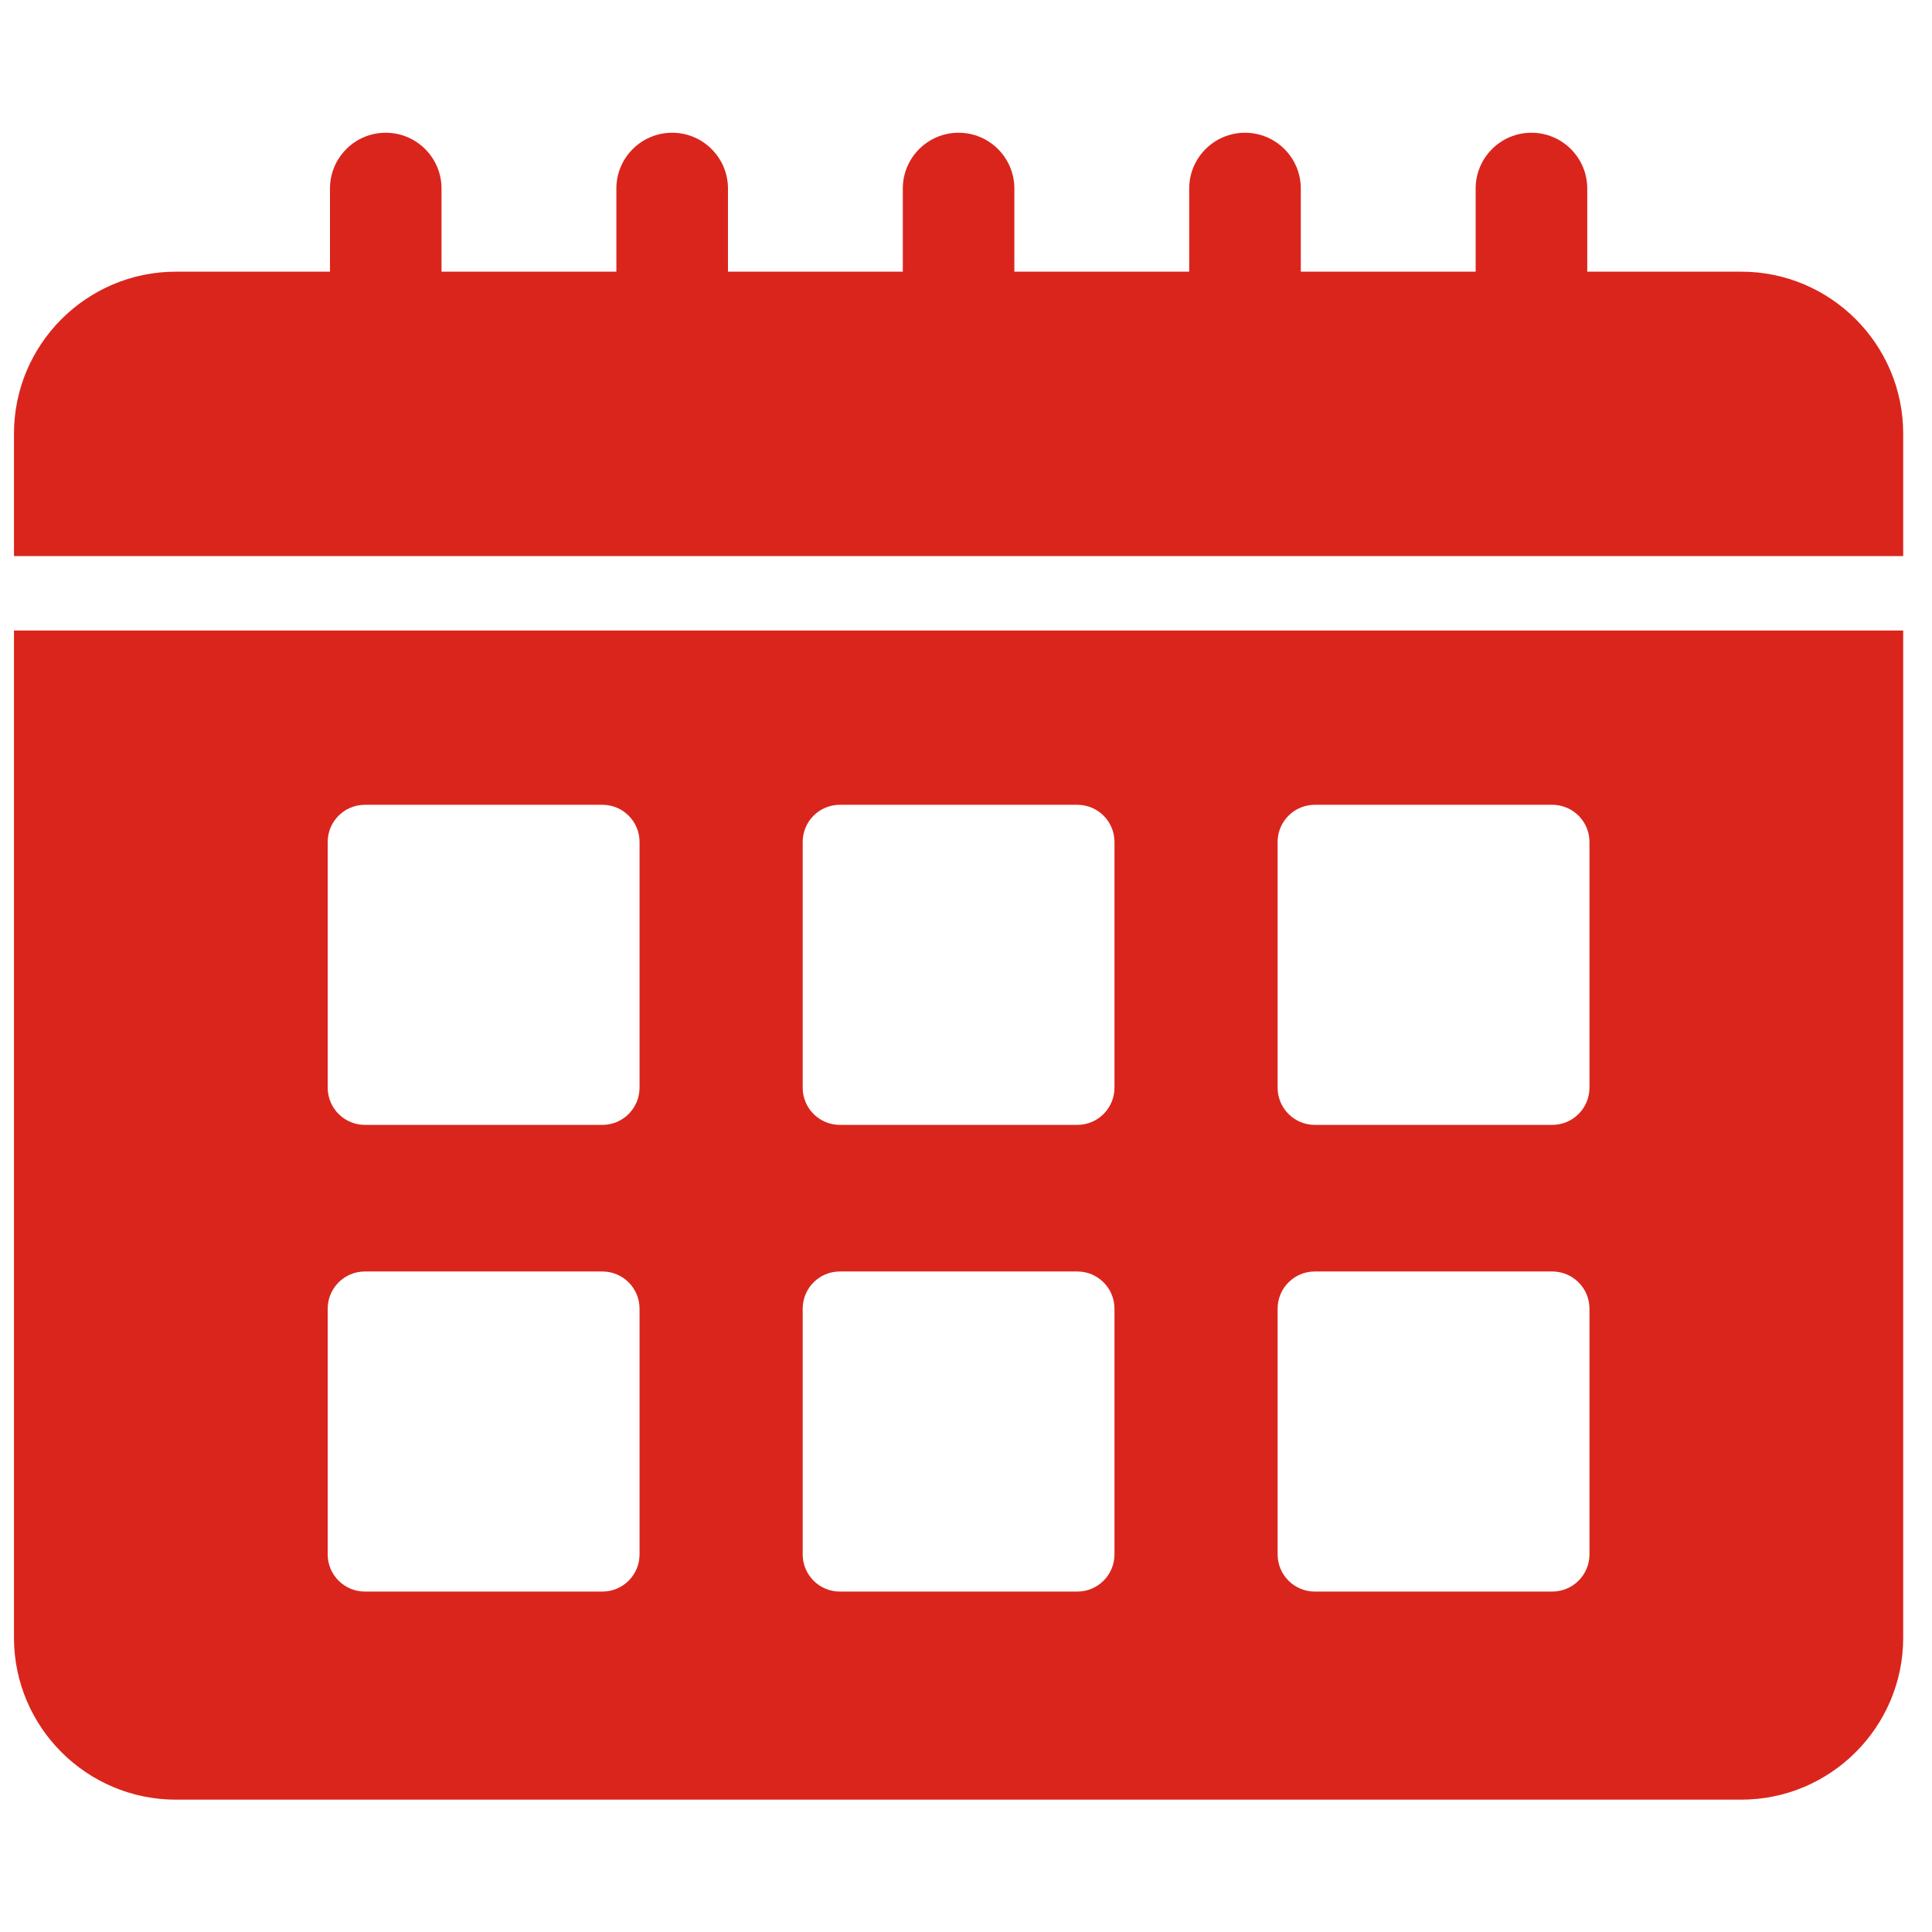 <svg width="34" height="34" viewBox="0 0 34 34" fill="none" xmlns="http://www.w3.org/2000/svg">
<g clip-path="url(#clip0_57_57)">
<path d="M0.246 11.096V28.822C0.246 30.393 1.525 31.671 3.096 31.671H30.643C32.214 31.671 33.493 30.393 33.493 28.822V11.096H0.246ZM11.255 27.355C11.255 27.716 10.962 28.009 10.601 28.009H6.422C6.06 28.009 5.767 27.716 5.767 27.355V23.031C5.767 22.669 6.06 22.376 6.422 22.376H10.601C10.962 22.376 11.255 22.669 11.255 23.031V27.355ZM11.255 19.141C11.255 19.503 10.962 19.796 10.601 19.796H6.422C6.06 19.796 5.767 19.503 5.767 19.141V14.817C5.767 14.456 6.06 14.163 6.422 14.163H10.601C10.962 14.163 11.255 14.456 11.255 14.817V19.141ZM19.613 27.355C19.613 27.716 19.32 28.009 18.959 28.009H14.78C14.418 28.009 14.126 27.716 14.126 27.355V23.031C14.126 22.669 14.418 22.376 14.78 22.376H18.959C19.32 22.376 19.613 22.669 19.613 23.031V27.355ZM19.613 19.141C19.613 19.503 19.32 19.796 18.959 19.796H14.78C14.418 19.796 14.126 19.503 14.126 19.141V14.817C14.126 14.456 14.418 14.163 14.78 14.163H18.959C19.32 14.163 19.613 14.456 19.613 14.817V19.141ZM27.972 27.355C27.972 27.716 27.679 28.009 27.317 28.009H23.138C22.777 28.009 22.484 27.716 22.484 27.355V23.031C22.484 22.669 22.777 22.376 23.138 22.376H27.317C27.679 22.376 27.972 22.669 27.972 23.031V27.355ZM27.972 19.141C27.972 19.503 27.679 19.796 27.317 19.796H23.138C22.777 19.796 22.484 19.503 22.484 19.141V14.817C22.484 14.456 22.777 14.163 23.138 14.163H27.317C27.679 14.163 27.972 14.456 27.972 14.817V19.141Z" fill="#DA251D"/>
<path d="M30.643 4.781H27.933V3.318C27.933 2.776 27.493 2.336 26.951 2.336C26.409 2.336 25.969 2.776 25.969 3.318V4.781H22.892V3.318C22.892 2.776 22.452 2.336 21.91 2.336C21.368 2.336 20.928 2.776 20.928 3.318V4.781H17.851V3.318C17.851 2.776 17.412 2.336 16.869 2.336C16.327 2.336 15.888 2.776 15.888 3.318V4.781H12.811V3.318C12.811 2.776 12.371 2.336 11.829 2.336C11.287 2.336 10.847 2.776 10.847 3.318V4.781H7.77V3.318C7.77 2.776 7.331 2.336 6.788 2.336C6.246 2.336 5.807 2.776 5.807 3.318V4.781H5.806H3.096C1.525 4.781 0.246 6.059 0.246 7.631V9.787H33.493V7.631C33.493 6.059 32.214 4.781 30.643 4.781Z" fill="#DA251D"/>
</g>
<defs>
<clipPath id="clip0_57_57">
<rect width="33.246" height="33.246" fill="white" transform="translate(0.246 0.381)"/>
</clipPath>
</defs>
</svg>
